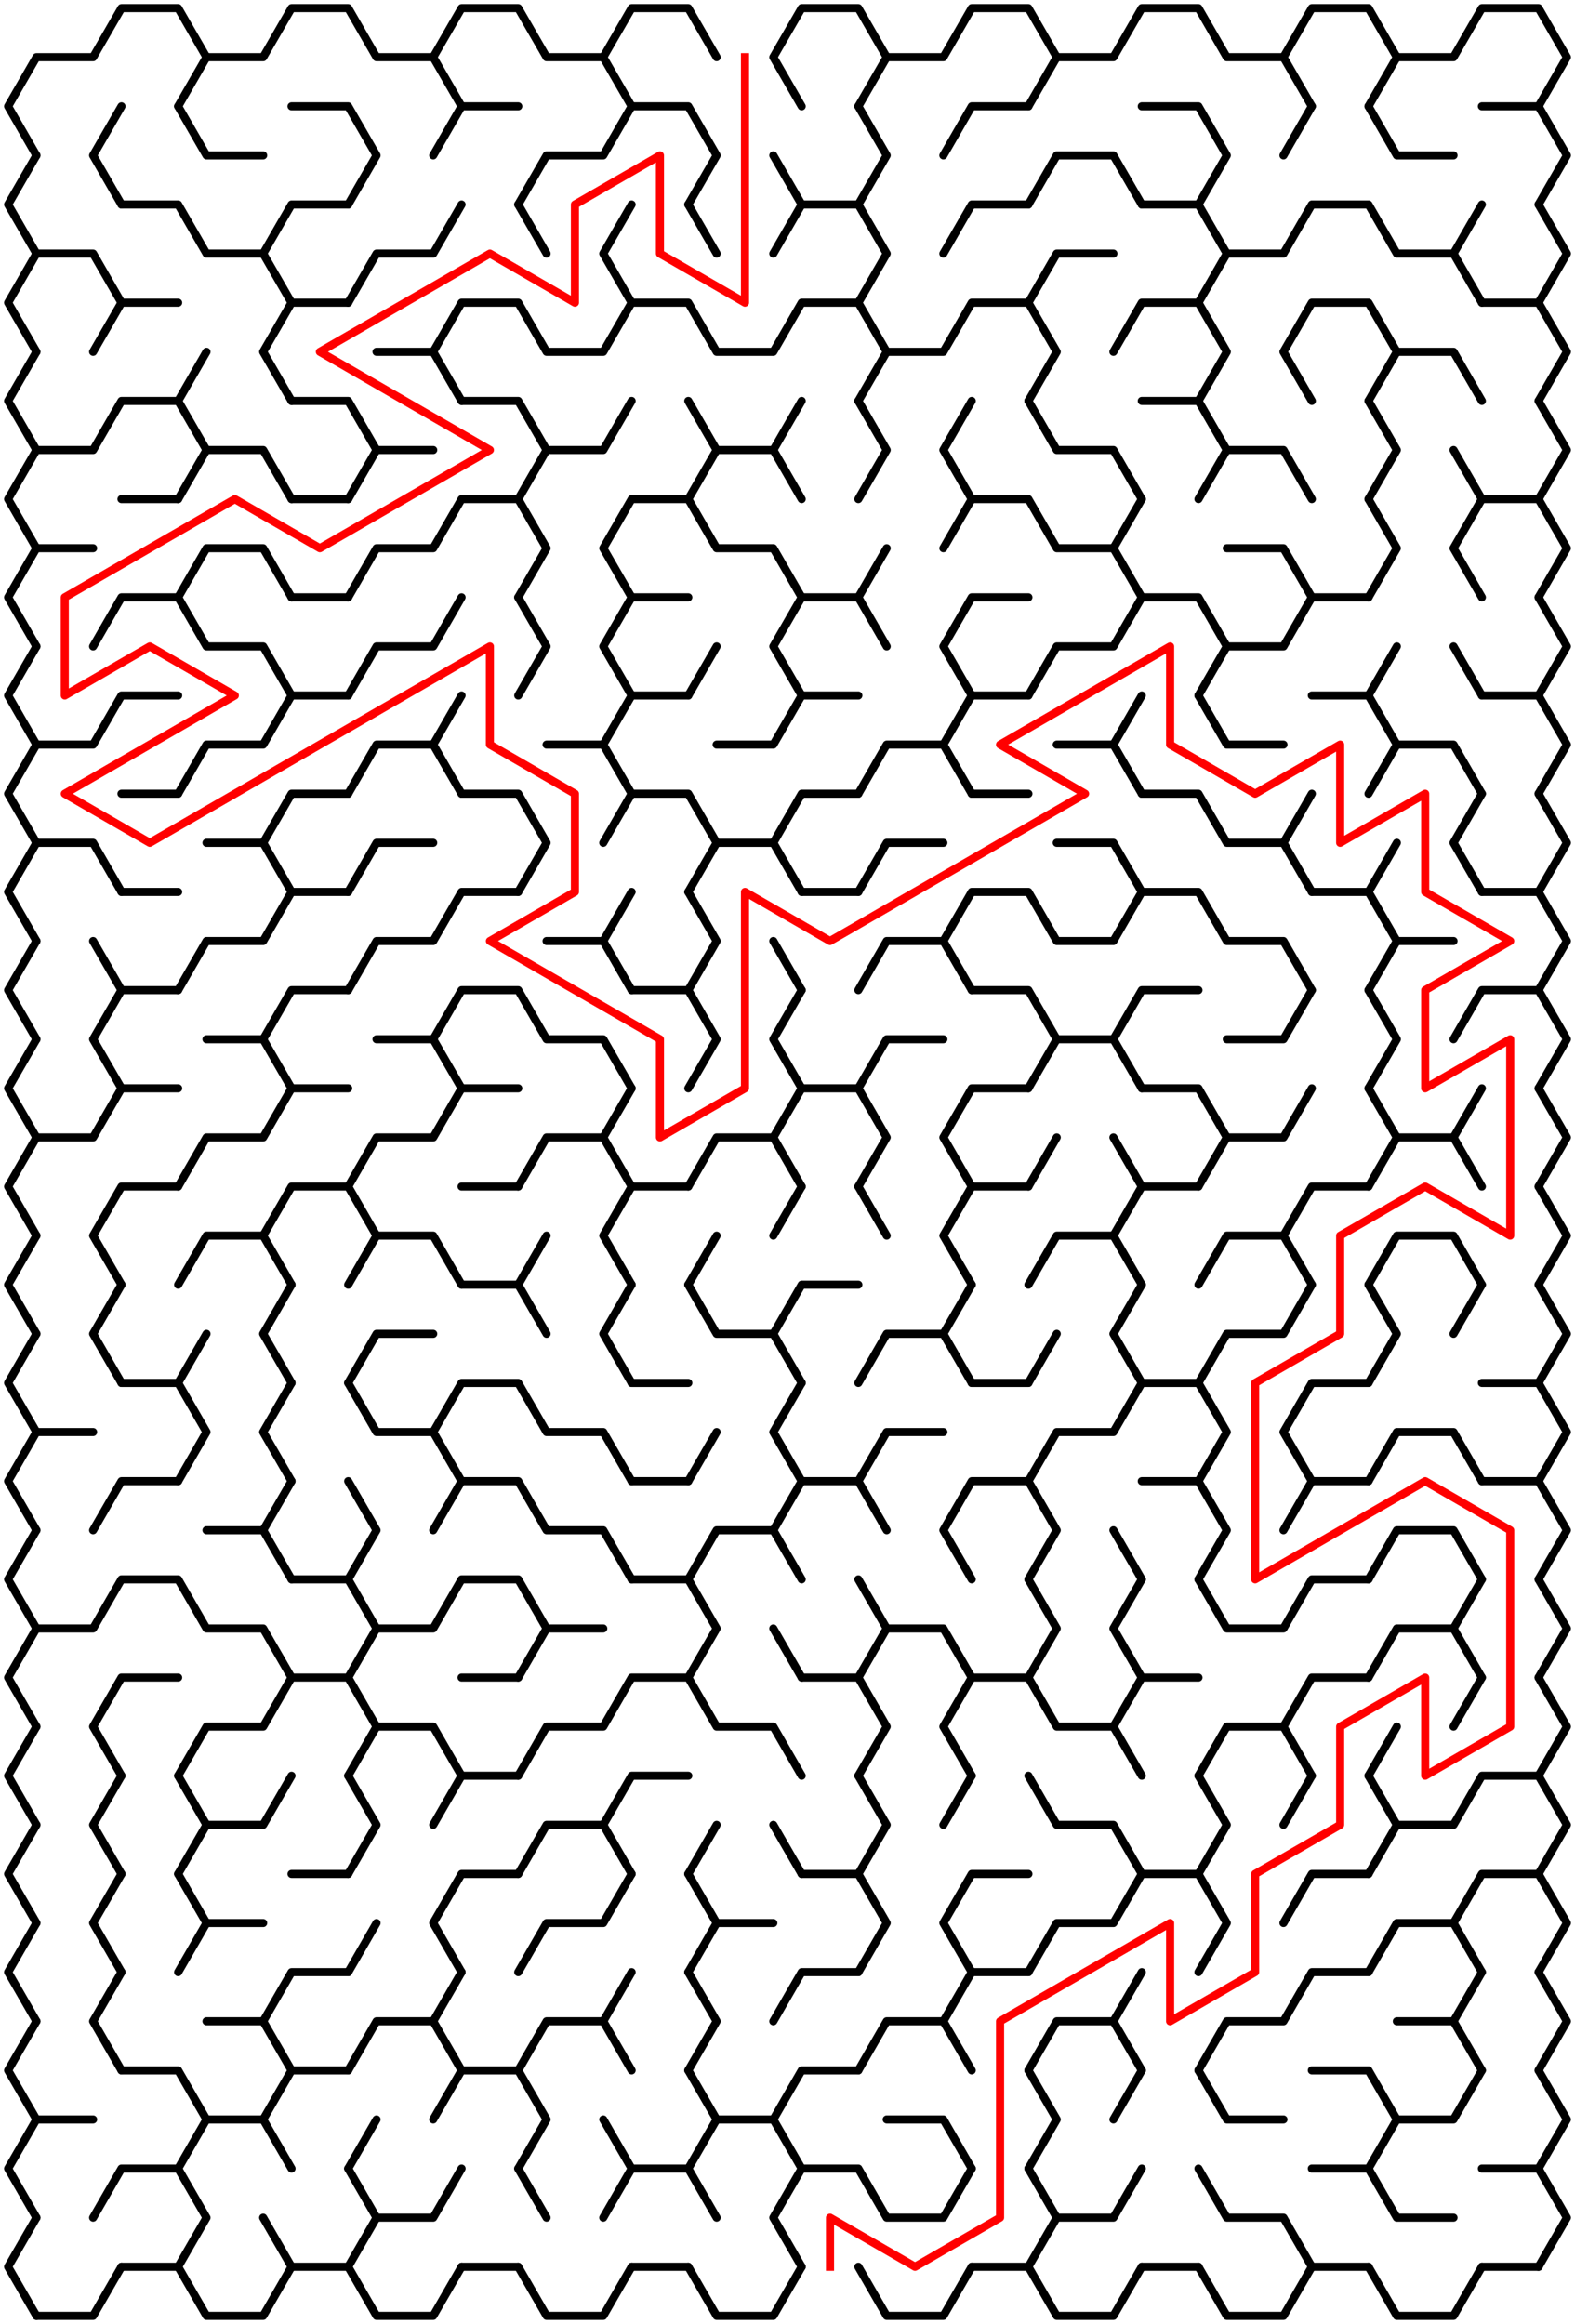 ﻿<?xml version="1.0" encoding="utf-8" standalone="no"?>
<!DOCTYPE svg PUBLIC "-//W3C//DTD SVG 1.1//EN" "http://www.w3.org/Graphics/SVG/1.1/DTD/svg11.dtd">
<svg width="389" height="573.845" version="1.1" xmlns="http://www.w3.org/2000/svg">
  <title>18 by 23 sigma maze</title>
  <g fill="none" stroke="#000000" stroke-width="2" stroke-linecap="round" stroke-linejoin="round">
    <polyline points="9,38.373 2,26.249 9,14.124 23,14.124 30,2 44,2 51,14.124 44,26.249" />
    <polyline points="51,14.124 65,14.124 72,2 86,2 93,14.124 107,14.124 114,26.249" />
    <polyline points="107,14.124 114,2 128,2 135,14.124 149,14.124 156,26.249" />
    <polyline points="149,14.124 156,2 170,2 177,14.124" />
    <polyline points="198,26.249 191,14.124 198,2 212,2 219,14.124 212,26.249" />
    <polyline points="219,14.124 233,14.124 240,2 254,2 261,14.124 254,26.249" />
    <polyline points="261,14.124 275,14.124 282,2 296,2 303,14.124 317,14.124 324,26.249" />
    <polyline points="317,14.124 324,2 338,2 345,14.124 338,26.249" />
    <polyline points="345,14.124 359,14.124 366,2 380,2 387,14.124 380,26.249" />
    <polyline points="9,62.622 2,50.497 9,38.373" />
    <polyline points="30,50.497 23,38.373 30,26.249" />
    <polyline points="44,26.249 51,38.373 65,38.373" />
    <polyline points="72,26.249 86,26.249 93,38.373 86,50.497" />
    <polyline points="107,38.373 114,26.249 128,26.249" />
    <polyline points="128,50.497 135,38.373 149,38.373 156,26.249 170,26.249 177,38.373 170,50.497" />
    <line x1="191" y1="38.373" x2="198" y2="50.497" />
    <polyline points="212,26.249 219,38.373 212,50.497" />
    <polyline points="233,38.373 240,26.249 254,26.249" />
    <polyline points="254,50.497 261,38.373 275,38.373 282,50.497" />
    <polyline points="282,26.249 296,26.249 303,38.373 296,50.497" />
    <line x1="317" y1="38.373" x2="324" y2="26.249" />
    <polyline points="338,26.249 345,38.373 359,38.373" />
    <polyline points="366,26.249 380,26.249 387,38.373 380,50.497" />
    <polyline points="9,86.87 2,74.746 9,62.622 23,62.622 30,74.746" />
    <polyline points="30,50.497 44,50.497 51,62.622 65,62.622 72,74.746" />
    <polyline points="65,62.622 72,50.497 86,50.497" />
    <polyline points="86,74.746 93,62.622 107,62.622 114,50.497" />
    <line x1="128" y1="50.497" x2="135" y2="62.622" />
    <polyline points="156,74.746 149,62.622 156,50.497" />
    <line x1="170" y1="50.497" x2="177" y2="62.622" />
    <polyline points="191,62.622 198,50.497 212,50.497 219,62.622 212,74.746" />
    <polyline points="233,62.622 240,50.497 254,50.497" />
    <polyline points="254,74.746 261,62.622 275,62.622" />
    <polyline points="282,50.497 296,50.497 303,62.622 296,74.746" />
    <polyline points="303,62.622 317,62.622 324,50.497 338,50.497 345,62.622 359,62.622 366,74.746" />
    <line x1="359" y1="62.622" x2="366" y2="50.497" />
    <polyline points="380,50.497 387,62.622 380,74.746" />
    <polyline points="9,111.119 2,98.995 9,86.87" />
    <polyline points="23,86.87 30,74.746 44,74.746" />
    <line x1="44" y1="98.995" x2="51" y2="86.87" />
    <polyline points="72,98.995 65,86.87 72,74.746 86,74.746" />
    <polyline points="93,86.87 107,86.87 114,98.995" />
    <polyline points="107,86.87 114,74.746 128,74.746 135,86.87 149,86.87 156,74.746 170,74.746 177,86.87 191,86.87 198,74.746 212,74.746 219,86.87 212,98.995" />
    <polyline points="219,86.87 233,86.87 240,74.746 254,74.746 261,86.87 254,98.995" />
    <polyline points="275,86.87 282,74.746 296,74.746 303,86.87 296,98.995" />
    <polyline points="324,98.995 317,86.87 324,74.746 338,74.746 345,86.87 338,98.995" />
    <polyline points="345,86.87 359,86.87 366,98.995" />
    <polyline points="366,74.746 380,74.746 387,86.87 380,98.995" />
    <polyline points="9,135.368 2,123.244 9,111.119 23,111.119 30,98.995 44,98.995 51,111.119 44,123.244" />
    <polyline points="51,111.119 65,111.119 72,123.244" />
    <polyline points="72,98.995 86,98.995 93,111.119 86,123.244" />
    <line x1="93" y1="111.119" x2="107" y2="111.119" />
    <polyline points="114,98.995 128,98.995 135,111.119 128,123.244" />
    <polyline points="135,111.119 149,111.119 156,98.995" />
    <polyline points="170,98.995 177,111.119 170,123.244" />
    <polyline points="177,111.119 191,111.119 198,123.244" />
    <line x1="191" y1="111.119" x2="198" y2="98.995" />
    <polyline points="212,98.995 219,111.119 212,123.244" />
    <polyline points="240,123.244 233,111.119 240,98.995" />
    <polyline points="254,98.995 261,111.119 275,111.119 282,123.244" />
    <polyline points="282,98.995 296,98.995 303,111.119 296,123.244" />
    <polyline points="303,111.119 317,111.119 324,123.244" />
    <polyline points="338,98.995 345,111.119 338,123.244" />
    <line x1="359" y1="111.119" x2="366" y2="123.244" />
    <polyline points="380,98.995 387,111.119 380,123.244" />
    <polyline points="9,159.617 2,147.492 9,135.368 23,135.368" />
    <line x1="30" y1="123.244" x2="44" y2="123.244" />
    <polyline points="44,147.492 51,135.368 65,135.368 72,147.492" />
    <line x1="72" y1="123.244" x2="86" y2="123.244" />
    <polyline points="86,147.492 93,135.368 107,135.368 114,123.244 128,123.244 135,135.368 128,147.492" />
    <polyline points="156,147.492 149,135.368 156,123.244 170,123.244 177,135.368 191,135.368 198,147.492" />
    <line x1="212" y1="147.492" x2="219" y2="135.368" />
    <polyline points="233,135.368 240,123.244 254,123.244 261,135.368 275,135.368 282,147.492" />
    <line x1="275" y1="135.368" x2="282" y2="123.244" />
    <polyline points="303,135.368 317,135.368 324,147.492" />
    <polyline points="338,123.244 345,135.368 338,147.492" />
    <polyline points="366,147.492 359,135.368 366,123.244 380,123.244 387,135.368 380,147.492" />
    <polyline points="9,183.865 2,171.741 9,159.617" />
    <polyline points="23,159.617 30,147.492 44,147.492 51,159.617 65,159.617 72,171.741" />
    <line x1="72" y1="147.492" x2="86" y2="147.492" />
    <polyline points="86,171.741 93,159.617 107,159.617 114,147.492" />
    <polyline points="128,147.492 135,159.617 128,171.741" />
    <polyline points="156,171.741 149,159.617 156,147.492 170,147.492" />
    <line x1="170" y1="171.741" x2="177" y2="159.617" />
    <polyline points="198,171.741 191,159.617 198,147.492 212,147.492 219,159.617" />
    <polyline points="240,171.741 233,159.617 240,147.492 254,147.492" />
    <polyline points="254,171.741 261,159.617 275,159.617 282,147.492 296,147.492 303,159.617 296,171.741" />
    <polyline points="303,159.617 317,159.617 324,147.492 338,147.492" />
    <line x1="338" y1="171.741" x2="345" y2="159.617" />
    <line x1="359" y1="159.617" x2="366" y2="171.741" />
    <polyline points="380,147.492 387,159.617 380,171.741" />
    <polyline points="9,208.114 2,195.99 9,183.865 23,183.865 30,171.741 44,171.741" />
    <polyline points="44,195.99 51,183.865 65,183.865 72,171.741 86,171.741" />
    <polyline points="86,195.99 93,183.865 107,183.865 114,195.99" />
    <line x1="107" y1="183.865" x2="114" y2="171.741" />
    <polyline points="135,183.865 149,183.865 156,195.99" />
    <polyline points="149,183.865 156,171.741 170,171.741" />
    <polyline points="177,183.865 191,183.865 198,171.741 212,171.741" />
    <polyline points="212,195.99 219,183.865 233,183.865 240,195.99" />
    <polyline points="233,183.865 240,171.741 254,171.741" />
    <polyline points="261,183.865 275,183.865 282,195.99" />
    <line x1="275" y1="183.865" x2="282" y2="171.741" />
    <polyline points="296,171.741 303,183.865 317,183.865" />
    <polyline points="324,171.741 338,171.741 345,183.865 338,195.99" />
    <polyline points="345,183.865 359,183.865 366,195.99" />
    <polyline points="366,171.741 380,171.741 387,183.865 380,195.99" />
    <polyline points="9,232.363 2,220.238 9,208.114 23,208.114 30,220.238" />
    <line x1="30" y1="195.99" x2="44" y2="195.99" />
    <polyline points="51,208.114 65,208.114 72,220.238" />
    <polyline points="65,208.114 72,195.99 86,195.99" />
    <polyline points="86,220.238 93,208.114 107,208.114" />
    <polyline points="114,195.99 128,195.99 135,208.114 128,220.238" />
    <polyline points="149,208.114 156,195.99 170,195.99 177,208.114 170,220.238" />
    <polyline points="177,208.114 191,208.114 198,220.238" />
    <polyline points="191,208.114 198,195.99 212,195.99" />
    <polyline points="212,220.238 219,208.114 233,208.114" />
    <line x1="240" y1="195.99" x2="254" y2="195.99" />
    <polyline points="261,208.114 275,208.114 282,220.238" />
    <polyline points="282,195.99 296,195.99 303,208.114 317,208.114 324,220.238" />
    <line x1="317" y1="208.114" x2="324" y2="195.99" />
    <line x1="338" y1="220.238" x2="345" y2="208.114" />
    <polyline points="366,220.238 359,208.114 366,195.99" />
    <polyline points="380,195.99 387,208.114 380,220.238" />
    <polyline points="9,256.611 2,244.487 9,232.363" />
    <line x1="23" y1="232.363" x2="30" y2="244.487" />
    <line x1="30" y1="220.238" x2="44" y2="220.238" />
    <polyline points="44,244.487 51,232.363 65,232.363 72,220.238 86,220.238" />
    <polyline points="86,244.487 93,232.363 107,232.363 114,220.238 128,220.238" />
    <polyline points="135,232.363 149,232.363 156,244.487" />
    <line x1="149" y1="232.363" x2="156" y2="220.238" />
    <polyline points="170,220.238 177,232.363 170,244.487" />
    <line x1="191" y1="232.363" x2="198" y2="244.487" />
    <line x1="198" y1="220.238" x2="212" y2="220.238" />
    <polyline points="212,244.487 219,232.363 233,232.363 240,244.487" />
    <polyline points="233,232.363 240,220.238 254,220.238 261,232.363 275,232.363 282,220.238 296,220.238 303,232.363 317,232.363 324,244.487" />
    <polyline points="324,220.238 338,220.238 345,232.363 338,244.487" />
    <line x1="345" y1="232.363" x2="359" y2="232.363" />
    <polyline points="366,220.238 380,220.238 387,232.363 380,244.487" />
    <polyline points="9,280.86 2,268.736 9,256.611" />
    <polyline points="30,268.736 23,256.611 30,244.487 44,244.487" />
    <polyline points="51,256.611 65,256.611 72,268.736" />
    <polyline points="65,256.611 72,244.487 86,244.487" />
    <polyline points="93,256.611 107,256.611 114,268.736" />
    <polyline points="107,256.611 114,244.487 128,244.487 135,256.611 149,256.611 156,268.736" />
    <polyline points="156,244.487 170,244.487 177,256.611 170,268.736" />
    <polyline points="198,268.736 191,256.611 198,244.487" />
    <polyline points="212,268.736 219,256.611 233,256.611" />
    <polyline points="240,244.487 254,244.487 261,256.611 254,268.736" />
    <polyline points="261,256.611 275,256.611 282,268.736" />
    <polyline points="275,256.611 282,244.487 296,244.487" />
    <polyline points="303,256.611 317,256.611 324,244.487" />
    <polyline points="338,244.487 345,256.611 338,268.736" />
    <polyline points="359,256.611 366,244.487 380,244.487 387,256.611 380,268.736" />
    <polyline points="9,305.109 2,292.985 9,280.86 23,280.86 30,268.736 44,268.736" />
    <polyline points="44,292.985 51,280.86 65,280.86 72,268.736 86,268.736" />
    <polyline points="86,292.985 93,280.86 107,280.86 114,268.736 128,268.736" />
    <polyline points="128,292.985 135,280.86 149,280.86 156,292.985" />
    <line x1="149" y1="280.86" x2="156" y2="268.736" />
    <polyline points="170,292.985 177,280.86 191,280.86 198,292.985" />
    <polyline points="191,280.86 198,268.736 212,268.736 219,280.86 212,292.985" />
    <polyline points="240,292.985 233,280.86 240,268.736 254,268.736" />
    <line x1="254" y1="292.985" x2="261" y2="280.86" />
    <line x1="275" y1="280.86" x2="282" y2="292.985" />
    <polyline points="282,268.736 296,268.736 303,280.86 296,292.985" />
    <polyline points="303,280.86 317,280.86 324,268.736" />
    <polyline points="338,268.736 345,280.86 338,292.985" />
    <polyline points="345,280.86 359,280.86 366,292.985" />
    <line x1="359" y1="280.86" x2="366" y2="268.736" />
    <polyline points="380,268.736 387,280.86 380,292.985" />
    <polyline points="9,329.358 2,317.233 9,305.109" />
    <polyline points="30,317.233 23,305.109 30,292.985 44,292.985" />
    <polyline points="44,317.233 51,305.109 65,305.109 72,317.233" />
    <polyline points="65,305.109 72,292.985 86,292.985 93,305.109 86,317.233" />
    <polyline points="93,305.109 107,305.109 114,317.233" />
    <line x1="114" y1="292.985" x2="128" y2="292.985" />
    <line x1="128" y1="317.233" x2="135" y2="305.109" />
    <polyline points="156,317.233 149,305.109 156,292.985 170,292.985" />
    <line x1="170" y1="317.233" x2="177" y2="305.109" />
    <line x1="191" y1="305.109" x2="198" y2="292.985" />
    <line x1="212" y1="292.985" x2="219" y2="305.109" />
    <polyline points="240,317.233 233,305.109 240,292.985 254,292.985" />
    <polyline points="254,317.233 261,305.109 275,305.109 282,317.233" />
    <polyline points="275,305.109 282,292.985 296,292.985" />
    <polyline points="296,317.233 303,305.109 317,305.109 324,317.233" />
    <polyline points="317,305.109 324,292.985 338,292.985" />
    <polyline points="338,317.233 345,305.109 359,305.109 366,317.233" />
    <polyline points="380,292.985 387,305.109 380,317.233" />
    <polyline points="9,353.606 2,341.482 9,329.358" />
    <polyline points="30,341.482 23,329.358 30,317.233" />
    <line x1="44" y1="341.482" x2="51" y2="329.358" />
    <polyline points="72,341.482 65,329.358 72,317.233" />
    <polyline points="86,341.482 93,329.358 107,329.358" />
    <polyline points="114,317.233 128,317.233 135,329.358" />
    <polyline points="156,341.482 149,329.358 156,317.233" />
    <polyline points="170,317.233 177,329.358 191,329.358 198,341.482" />
    <polyline points="191,329.358 198,317.233 212,317.233" />
    <polyline points="212,341.482 219,329.358 233,329.358 240,341.482" />
    <line x1="233" y1="329.358" x2="240" y2="317.233" />
    <line x1="254" y1="341.482" x2="261" y2="329.358" />
    <polyline points="282,341.482 275,329.358 282,317.233" />
    <polyline points="296,341.482 303,329.358 317,329.358 324,317.233" />
    <polyline points="338,317.233 345,329.358 338,341.482" />
    <line x1="359" y1="329.358" x2="366" y2="317.233" />
    <polyline points="380,317.233 387,329.358 380,341.482" />
    <polyline points="9,377.855 2,365.731 9,353.606 23,353.606" />
    <polyline points="30,341.482 44,341.482 51,353.606 44,365.731" />
    <polyline points="72,365.731 65,353.606 72,341.482" />
    <polyline points="86,341.482 93,353.606 107,353.606 114,365.731" />
    <polyline points="107,353.606 114,341.482 128,341.482 135,353.606 149,353.606 156,365.731" />
    <line x1="156" y1="341.482" x2="170" y2="341.482" />
    <line x1="170" y1="365.731" x2="177" y2="353.606" />
    <polyline points="198,365.731 191,353.606 198,341.482" />
    <polyline points="212,365.731 219,353.606 233,353.606" />
    <line x1="240" y1="341.482" x2="254" y2="341.482" />
    <polyline points="254,365.731 261,353.606 275,353.606 282,341.482 296,341.482 303,353.606 296,365.731" />
    <polyline points="324,365.731 317,353.606 324,341.482 338,341.482" />
    <polyline points="338,365.731 345,353.606 359,353.606 366,365.731" />
    <polyline points="366,341.482 380,341.482 387,353.606 380,365.731" />
    <polyline points="9,402.104 2,389.979 9,377.855" />
    <polyline points="23,377.855 30,365.731 44,365.731" />
    <polyline points="51,377.855 65,377.855 72,389.979" />
    <line x1="65" y1="377.855" x2="72" y2="365.731" />
    <polyline points="86,365.731 93,377.855 86,389.979" />
    <polyline points="107,377.855 114,365.731 128,365.731 135,377.855 149,377.855 156,389.979" />
    <line x1="156" y1="365.731" x2="170" y2="365.731" />
    <polyline points="170,389.979 177,377.855 191,377.855 198,389.979" />
    <polyline points="191,377.855 198,365.731 212,365.731 219,377.855" />
    <polyline points="240,389.979 233,377.855 240,365.731 254,365.731 261,377.855 254,389.979" />
    <line x1="275" y1="377.855" x2="282" y2="389.979" />
    <polyline points="282,365.731 296,365.731 303,377.855 296,389.979" />
    <polyline points="317,377.855 324,365.731 338,365.731" />
    <polyline points="338,389.979 345,377.855 359,377.855 366,389.979" />
    <polyline points="366,365.731 380,365.731 387,377.855 380,389.979" />
    <polyline points="9,426.352 2,414.228 9,402.104 23,402.104 30,389.979 44,389.979 51,402.104 65,402.104 72,414.228" />
    <polyline points="72,389.979 86,389.979 93,402.104 86,414.228" />
    <polyline points="93,402.104 107,402.104 114,389.979 128,389.979 135,402.104 128,414.228" />
    <line x1="135" y1="402.104" x2="149" y2="402.104" />
    <polyline points="156,389.979 170,389.979 177,402.104 170,414.228" />
    <line x1="191" y1="402.104" x2="198" y2="414.228" />
    <polyline points="212,389.979 219,402.104 212,414.228" />
    <polyline points="219,402.104 233,402.104 240,414.228" />
    <polyline points="254,389.979 261,402.104 254,414.228" />
    <polyline points="282,414.228 275,402.104 282,389.979" />
    <polyline points="296,389.979 303,402.104 317,402.104 324,389.979 338,389.979" />
    <polyline points="338,414.228 345,402.104 359,402.104 366,414.228" />
    <line x1="359" y1="402.104" x2="366" y2="389.979" />
    <polyline points="380,389.979 387,402.104 380,414.228" />
    <polyline points="9,450.601 2,438.477 9,426.352" />
    <polyline points="30,438.477 23,426.352 30,414.228 44,414.228" />
    <polyline points="44,438.477 51,426.352 65,426.352 72,414.228 86,414.228 93,426.352 86,438.477" />
    <polyline points="93,426.352 107,426.352 114,438.477" />
    <line x1="114" y1="414.228" x2="128" y2="414.228" />
    <polyline points="128,438.477 135,426.352 149,426.352 156,414.228 170,414.228 177,426.352 191,426.352 198,438.477" />
    <polyline points="198,414.228 212,414.228 219,426.352 212,438.477" />
    <polyline points="240,438.477 233,426.352 240,414.228 254,414.228 261,426.352 275,426.352 282,438.477" />
    <polyline points="275,426.352 282,414.228 296,414.228" />
    <polyline points="296,438.477 303,426.352 317,426.352 324,438.477" />
    <polyline points="317,426.352 324,414.228 338,414.228" />
    <line x1="338" y1="438.477" x2="345" y2="426.352" />
    <line x1="359" y1="426.352" x2="366" y2="414.228" />
    <polyline points="380,414.228 387,426.352 380,438.477" />
    <polyline points="9,474.85 2,462.726 9,450.601" />
    <polyline points="30,462.726 23,450.601 30,438.477" />
    <polyline points="44,438.477 51,450.601 44,462.726" />
    <polyline points="51,450.601 65,450.601 72,438.477" />
    <polyline points="86,438.477 93,450.601 86,462.726" />
    <polyline points="107,450.601 114,438.477 128,438.477" />
    <polyline points="128,462.726 135,450.601 149,450.601 156,462.726" />
    <polyline points="149,450.601 156,438.477 170,438.477" />
    <line x1="170" y1="462.726" x2="177" y2="450.601" />
    <line x1="191" y1="450.601" x2="198" y2="462.726" />
    <polyline points="212,438.477 219,450.601 212,462.726" />
    <line x1="233" y1="450.601" x2="240" y2="438.477" />
    <polyline points="254,438.477 261,450.601 275,450.601 282,462.726" />
    <polyline points="296,438.477 303,450.601 296,462.726" />
    <line x1="317" y1="450.601" x2="324" y2="438.477" />
    <polyline points="338,438.477 345,450.601 338,462.726" />
    <polyline points="345,450.601 359,450.601 366,438.477 380,438.477 387,450.601 380,462.726" />
    <polyline points="9,499.099 2,486.974 9,474.85" />
    <polyline points="30,486.974 23,474.85 30,462.726" />
    <polyline points="44,462.726 51,474.85 44,486.974" />
    <line x1="51" y1="474.85" x2="65" y2="474.85" />
    <line x1="72" y1="462.726" x2="86" y2="462.726" />
    <line x1="86" y1="486.974" x2="93" y2="474.85" />
    <polyline points="114,486.974 107,474.85 114,462.726 128,462.726" />
    <polyline points="128,486.974 135,474.85 149,474.85 156,462.726" />
    <polyline points="170,462.726 177,474.85 170,486.974" />
    <line x1="177" y1="474.85" x2="191" y2="474.85" />
    <polyline points="198,462.726 212,462.726 219,474.85 212,486.974" />
    <polyline points="240,486.974 233,474.85 240,462.726 254,462.726" />
    <polyline points="254,486.974 261,474.85 275,474.85 282,462.726 296,462.726 303,474.85 296,486.974" />
    <polyline points="317,474.85 324,462.726 338,462.726" />
    <polyline points="338,486.974 345,474.85 359,474.85 366,486.974" />
    <polyline points="359,474.85 366,462.726 380,462.726 387,474.85 380,486.974" />
    <polyline points="9,523.347 2,511.223 9,499.099" />
    <polyline points="30,511.223 23,499.099 30,486.974" />
    <polyline points="51,499.099 65,499.099 72,511.223" />
    <polyline points="65,499.099 72,486.974 86,486.974" />
    <polyline points="86,511.223 93,499.099 107,499.099 114,511.223" />
    <line x1="107" y1="499.099" x2="114" y2="486.974" />
    <polyline points="128,511.223 135,499.099 149,499.099 156,511.223" />
    <line x1="149" y1="499.099" x2="156" y2="486.974" />
    <polyline points="170,486.974 177,499.099 170,511.223" />
    <polyline points="191,499.099 198,486.974 212,486.974" />
    <polyline points="212,511.223 219,499.099 233,499.099 240,511.223" />
    <polyline points="233,499.099 240,486.974 254,486.974" />
    <polyline points="254,511.223 261,499.099 275,499.099 282,511.223" />
    <line x1="275" y1="499.099" x2="282" y2="486.974" />
    <polyline points="296,511.223 303,499.099 317,499.099 324,486.974 338,486.974" />
    <polyline points="345,499.099 359,499.099 366,511.223" />
    <line x1="359" y1="499.099" x2="366" y2="486.974" />
    <polyline points="380,486.974 387,499.099 380,511.223" />
    <polyline points="9,547.596 2,535.472 9,523.347 23,523.347" />
    <polyline points="30,511.223 44,511.223 51,523.347 44,535.472" />
    <polyline points="51,523.347 65,523.347 72,535.472" />
    <polyline points="65,523.347 72,511.223 86,511.223" />
    <line x1="86" y1="535.472" x2="93" y2="523.347" />
    <polyline points="107,523.347 114,511.223 128,511.223 135,523.347 128,535.472" />
    <line x1="149" y1="523.347" x2="156" y2="535.472" />
    <polyline points="170,511.223 177,523.347 170,535.472" />
    <polyline points="177,523.347 191,523.347 198,535.472" />
    <polyline points="191,523.347 198,511.223 212,511.223" />
    <polyline points="219,523.347 233,523.347 240,535.472" />
    <polyline points="254,511.223 261,523.347 254,535.472" />
    <line x1="275" y1="523.347" x2="282" y2="511.223" />
    <polyline points="296,511.223 303,523.347 317,523.347" />
    <polyline points="324,511.223 338,511.223 345,523.347 338,535.472" />
    <polyline points="345,523.347 359,523.347 366,511.223" />
    <polyline points="380,511.223 387,523.347 380,535.472" />
    <polyline points="9,571.845 2,559.72 9,547.596" />
    <polyline points="23,547.596 30,535.472 44,535.472 51,547.596 44,559.72" />
    <line x1="65" y1="547.596" x2="72" y2="559.72" />
    <polyline points="86,535.472 93,547.596 86,559.72" />
    <polyline points="93,547.596 107,547.596 114,535.472" />
    <line x1="128" y1="535.472" x2="135" y2="547.596" />
    <polyline points="149,547.596 156,535.472 170,535.472 177,547.596" />
    <polyline points="198,559.72 191,547.596 198,535.472 212,535.472 219,547.596 233,547.596 240,535.472" />
    <polyline points="254,535.472 261,547.596 254,559.72" />
    <polyline points="261,547.596 275,547.596 282,535.472" />
    <polyline points="296,535.472 303,547.596 317,547.596 324,559.72" />
    <polyline points="324,535.472 338,535.472 345,547.596 359,547.596" />
    <polyline points="366,535.472 380,535.472 387,547.596 380,559.72" />
    <polyline points="30,559.72 23,571.845 9,571.845" />
    <line x1="44" y1="559.72" x2="30" y2="559.72" />
    <polyline points="72,559.72 65,571.845 51,571.845 44,559.72" />
    <line x1="86" y1="559.72" x2="72" y2="559.72" />
    <polyline points="114,559.72 107,571.845 93,571.845 86,559.72" />
    <line x1="128" y1="559.72" x2="114" y2="559.72" />
    <polyline points="156,559.72 149,571.845 135,571.845 128,559.72" />
    <line x1="170" y1="559.72" x2="156" y2="559.72" />
    <polyline points="198,559.72 191,571.845 177,571.845 170,559.72" />
    <polyline points="240,559.72 233,571.845 219,571.845 212,559.72" />
    <line x1="254" y1="559.72" x2="240" y2="559.72" />
    <polyline points="282,559.72 275,571.845 261,571.845 254,559.72" />
    <line x1="296" y1="559.72" x2="282" y2="559.72" />
    <polyline points="324,559.72 317,571.845 303,571.845 296,559.72" />
    <line x1="338" y1="559.72" x2="324" y2="559.72" />
    <polyline points="366,559.72 359,571.845 345,571.845 338,559.72" />
    <line x1="380" y1="559.72" x2="366" y2="559.72" />
  </g>
  <polyline fill="none" stroke="#ff0000" stroke-width="2" stroke-linecap="square" stroke-linejoin="round" points="184,14.124 184,74.746 163,62.622 163,38.373 142,50.497 142,74.746 121,62.622 79,86.87 121,111.119 79,135.368 58,123.244 16,147.492 16,171.741 37,159.617 58,171.741 16,195.99 37,208.114 121,159.617 121,183.865 142,195.99 142,220.238 121,232.363 163,256.611 163,280.86 184,268.736 184,220.238 205,232.363 268,195.99 247,183.865 289,159.617 289,183.865 310,195.99 331,183.865 331,208.114 352,195.99 352,220.238 373,232.363 352,244.487 352,268.736 373,256.611 373,305.109 352,292.985 331,305.109 331,329.358 310,341.482 310,389.979 352,365.731 373,377.855 373,426.352 352,438.477 352,414.228 331,426.352 331,450.601 310,462.726 310,486.974 289,499.099 289,474.85 247,499.099 247,547.596 226,559.72 205,547.596 205,559.72" />
  <type>Rectangular</type>
</svg>